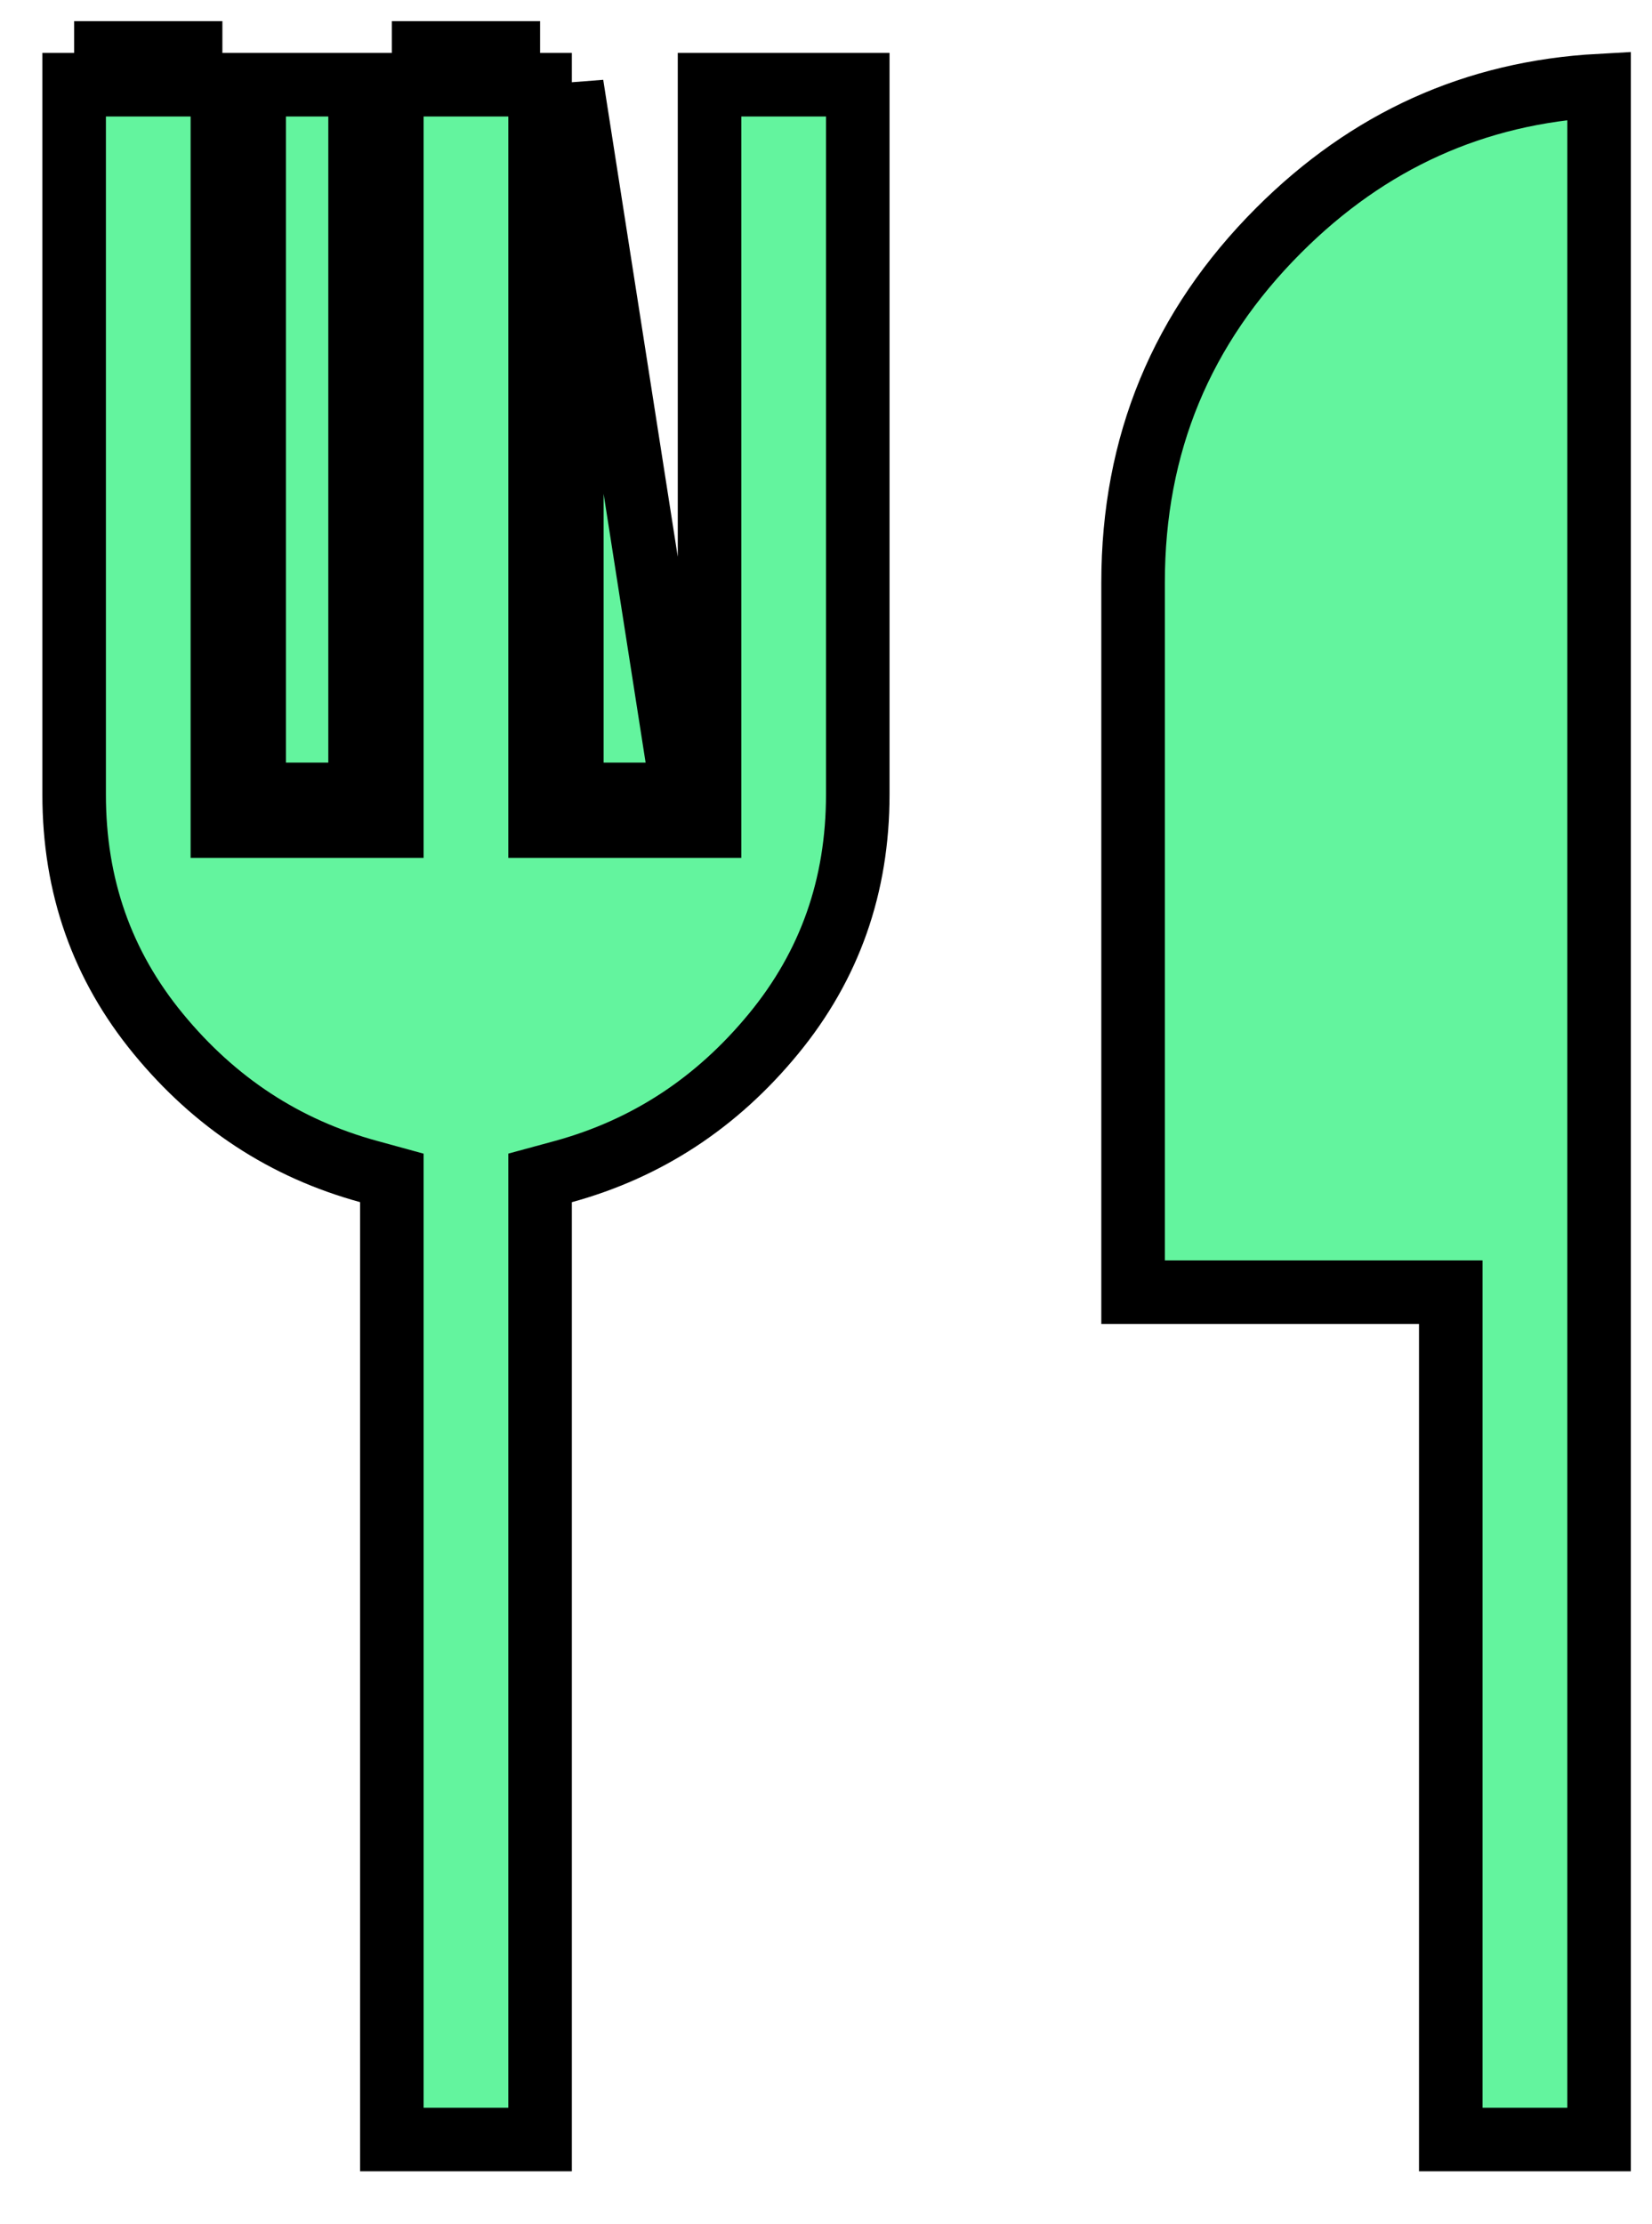 <svg width="26" height="35" viewBox="0 0 26 35" fill="none" xmlns="http://www.w3.org/2000/svg">
<path d="M8.5 18.917V33.667H6.167V18.917V18.535L5.799 18.434C4.485 18.074 3.385 17.355 2.49 16.266C1.607 15.192 1.166 13.944 1.167 12.5V12.5V1.333H3.5V12.5V13H4H5.667H6.167V12.5V1.333H8.5V12.5V13H9H10.667H11.167V12.5V1.333H13.5V12.5C13.5 13.944 13.058 15.192 12.175 16.266C11.28 17.355 10.181 18.074 8.868 18.435L8.5 18.535V18.917ZM10.667 12.5V12L9 1.333V12V12.5H9.5H10.167H10.667ZM6.167 0.833H8.5H6.167ZM5.667 12V1.333H4V12V12.5H4.5H5.167H5.667V12ZM1.167 0.833H3.5H1.167ZM22.333 20.333H17.833V9.167C17.833 6.993 18.594 5.155 20.125 3.624C21.538 2.211 23.211 1.455 25.167 1.347V33.667H22.833V20.833V20.333H22.333Z" fill="#63F49E" stroke="black"/>
</svg>
